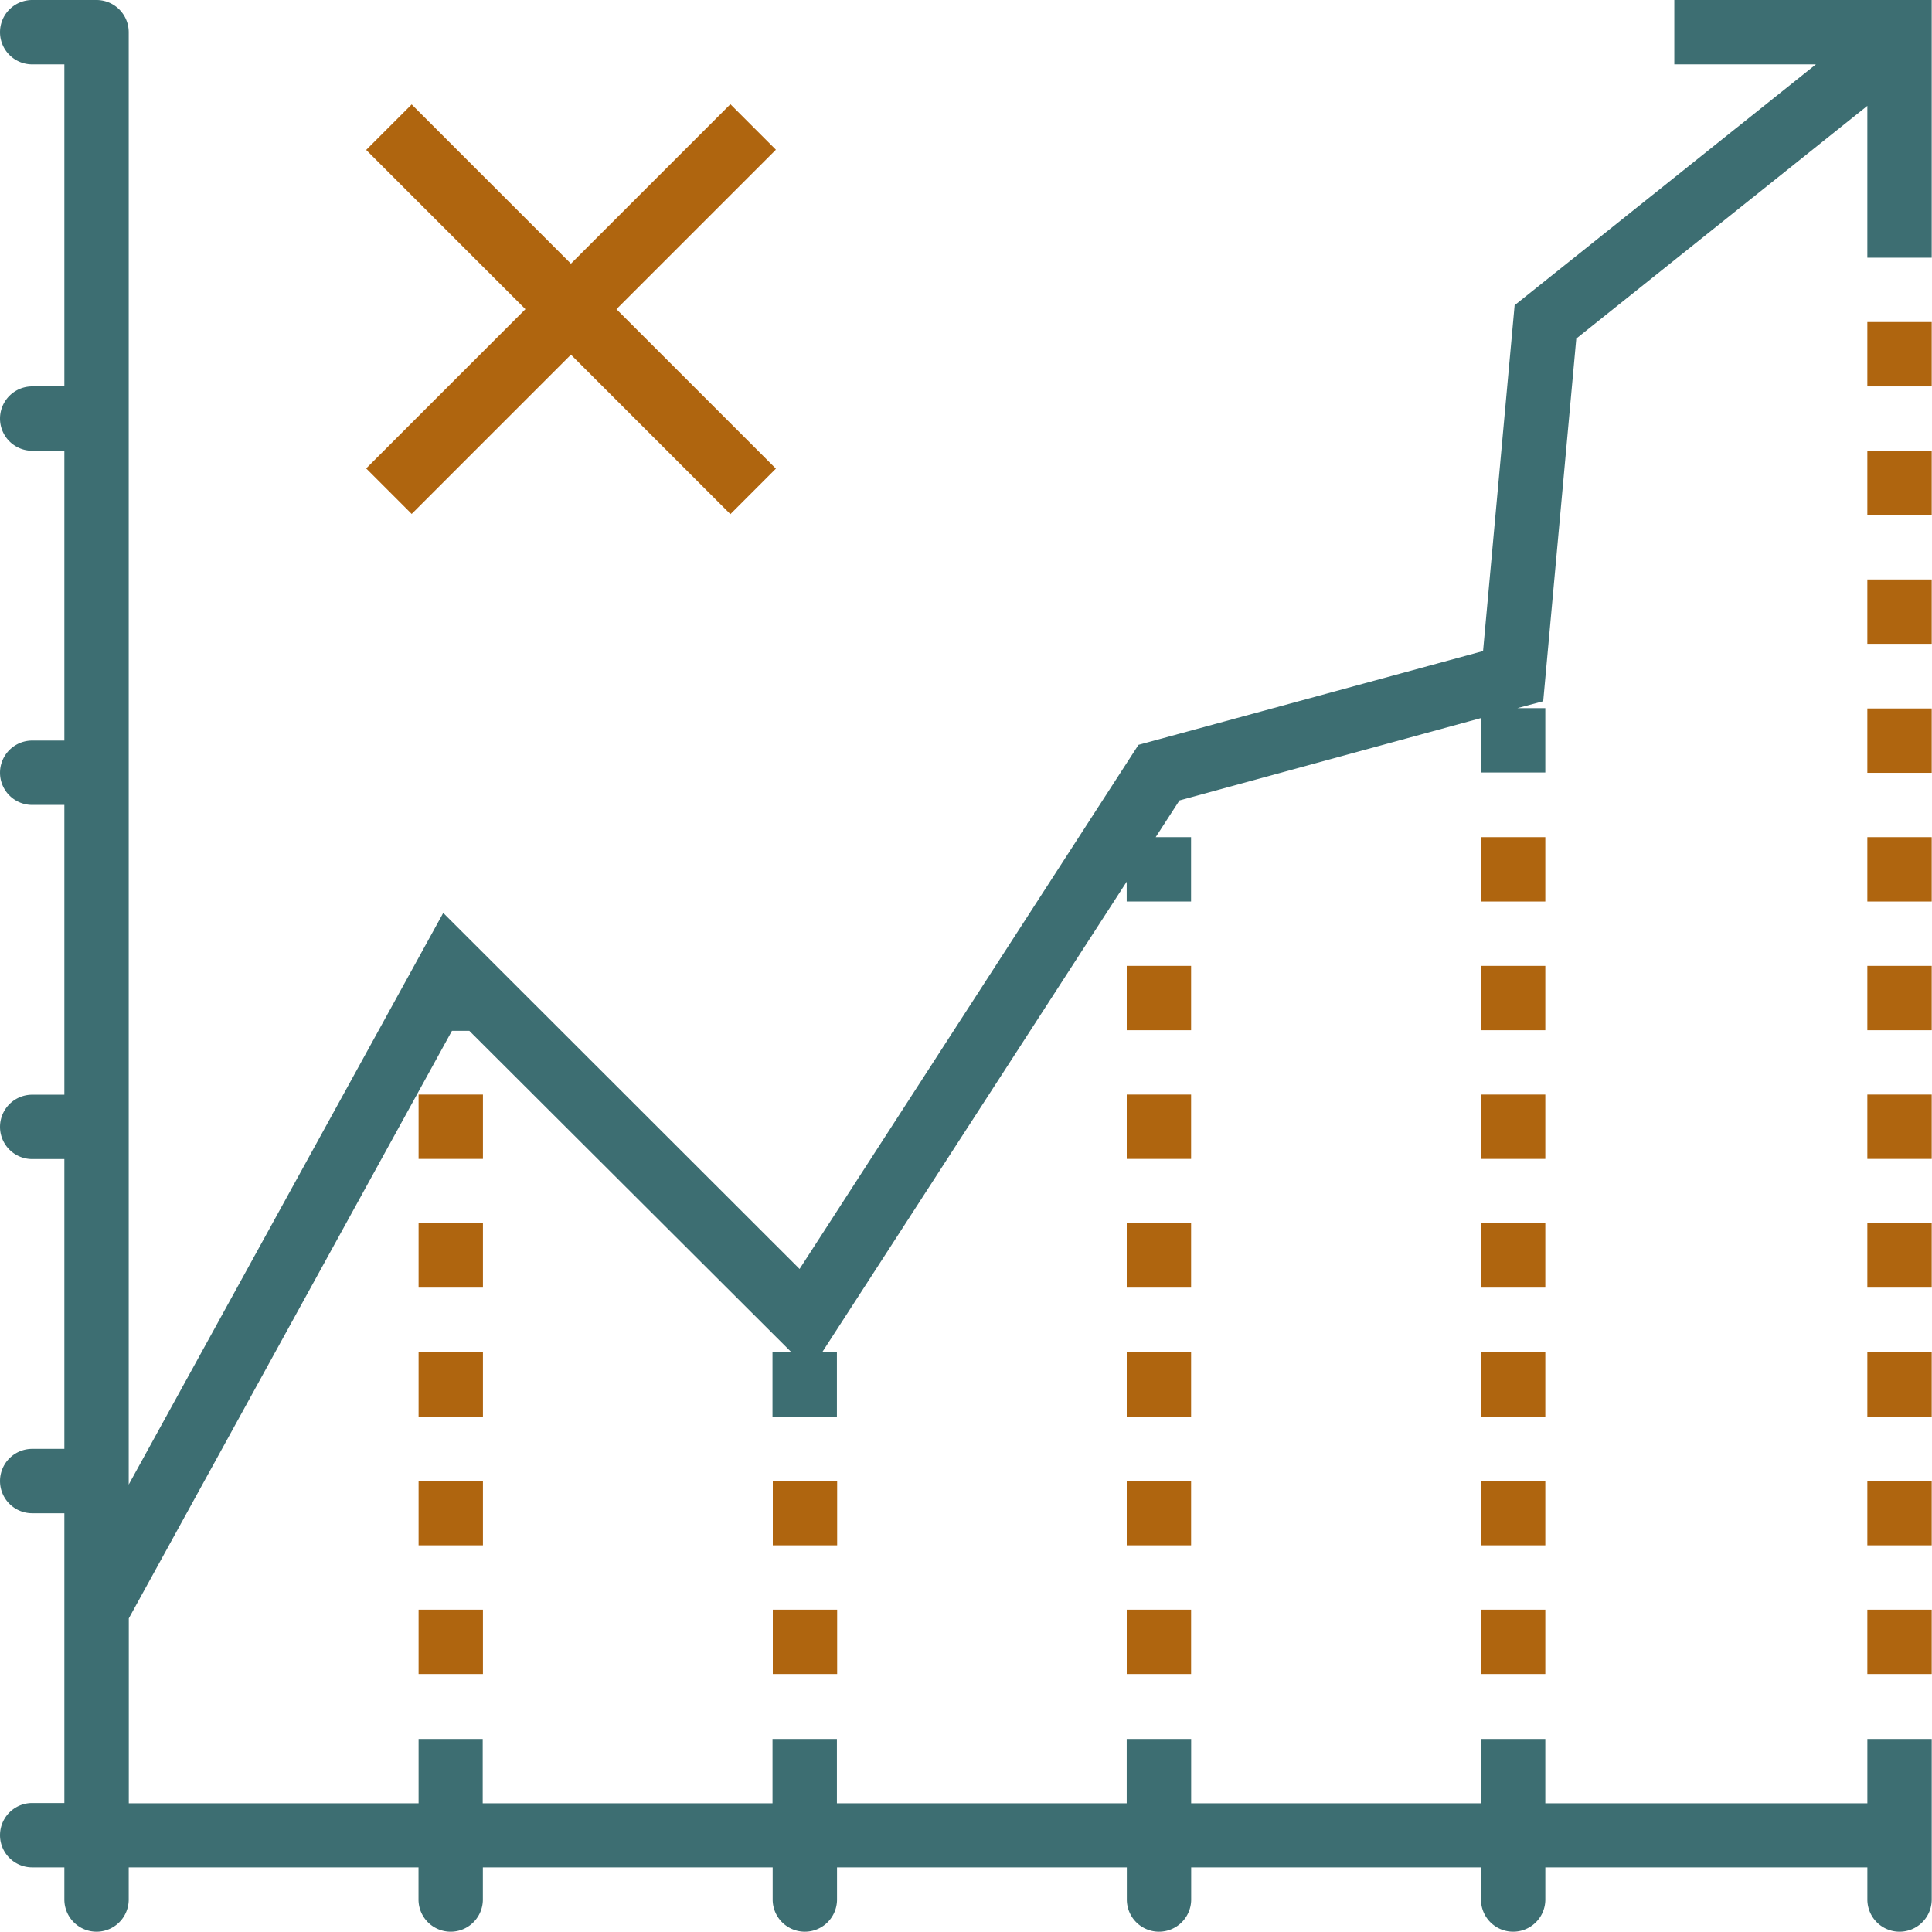 <svg xmlns="http://www.w3.org/2000/svg" xmlns:xlink="http://www.w3.org/1999/xlink" width="100" height="100" viewBox="0 0 100 100"><defs><style>.a{fill:#fff;stroke:#707070;}.b{clip-path:url(#a);}.c{fill:#af650f;}.d{fill:#3d6e72;}</style><clipPath id="a"><rect class="a" width="100" height="100" transform="translate(330.499)"/></clipPath></defs><g class="b" transform="translate(-330.499)"><g transform="translate(326.017 -4.482)"><rect class="c" width="26.661" height="3.331" transform="translate(23.435 28.728) rotate(-45)"/><rect class="c" width="3.331" height="26.661" transform="translate(23.435 12.242) rotate(-45)"/><path class="d" d="M104.467,17.821V4.482H91.144V7.813h7.331L82.879,20.28l-1.634,17.9L63.409,43.035,45.868,70.163,27.424,51.735,11.144,81.323V6.148A1.667,1.667,0,0,0,9.479,4.482H6.148a1.665,1.665,0,0,0,0,3.331H7.813V24.482H6.148a1.665,1.665,0,0,0,0,3.331H7.813v15H6.148a1.665,1.665,0,1,0,0,3.331H7.813v15H6.148a1.665,1.665,0,1,0,0,3.331H7.813v15H6.148a1.665,1.665,0,1,0,0,3.331H7.813v15H6.148a1.665,1.665,0,0,0,0,3.331H7.813v1.665a1.665,1.665,0,0,0,3.331,0v-1.665h15v1.665a1.665,1.665,0,0,0,3.331,0v-1.665h15v1.665a1.665,1.665,0,0,0,3.331,0v-1.665h15v1.665a1.665,1.665,0,0,0,3.331,0v-1.665h15v1.665a1.665,1.665,0,0,0,3.331,0v-1.665h16.669v1.665a1.665,1.665,0,0,0,3.331,0V94.49h-3.331v3.331H84.467V94.49H81.136v3.331h-15V94.49H62.8v3.331h-15V94.49H44.467v3.331h-15V94.49H26.148v3.331h-15V88.249L27.875,57.837h.9L45.447,74.475h-.981v3.331H47.8V74.475h-.763L62.8,50.117v1.027h3.331V47.813H64.3l1.23-1.9L81.136,41.65v2.817h3.331V41.136H83.019l1.339-.358,1.712-18.77L101.136,9.961v7.86h3.331Z"/><rect class="c" width="3.331" height="3.331" transform="translate(26.148 87.798)"/><rect class="c" width="3.331" height="3.331" transform="translate(26.148 81.136)"/><rect class="c" width="3.331" height="3.331" transform="translate(26.148 74.475)"/><rect class="c" width="3.331" height="3.331" transform="translate(26.148 67.798)"/><rect class="c" width="3.331" height="3.331" transform="translate(26.148 61.136)"/><rect class="c" width="3.331" height="3.331" transform="translate(44.482 87.798)"/><rect class="c" width="3.331" height="3.331" transform="translate(44.482 81.136)"/><rect class="c" width="3.331" height="3.331" transform="translate(62.802 87.798)"/><rect class="c" width="3.331" height="3.331" transform="translate(62.802 81.136)"/><rect class="c" width="3.331" height="3.331" transform="translate(62.802 74.475)"/><rect class="c" width="3.331" height="3.331" transform="translate(62.802 67.798)"/><rect class="c" width="3.331" height="3.331" transform="translate(62.802 61.136)"/><rect class="c" width="3.331" height="3.331" transform="translate(62.802 54.475)"/><rect class="c" width="3.331" height="3.331" transform="translate(81.136 87.798)"/><rect class="c" width="3.331" height="3.331" transform="translate(81.136 81.136)"/><rect class="c" width="3.331" height="3.331" transform="translate(81.136 74.475)"/><rect class="c" width="3.331" height="3.331" transform="translate(81.136 67.798)"/><rect class="c" width="3.331" height="3.331" transform="translate(81.136 61.136)"/><rect class="c" width="3.331" height="3.331" transform="translate(81.136 54.475)"/><rect class="c" width="3.331" height="3.331" transform="translate(81.136 47.813)"/><rect class="c" width="3.331" height="3.331" transform="translate(101.136 87.798)"/><rect class="c" width="3.331" height="3.331" transform="translate(101.136 81.136)"/><rect class="c" width="3.331" height="3.331" transform="translate(101.136 74.475)"/><rect class="c" width="3.331" height="3.331" transform="translate(101.136 67.798)"/><rect class="c" width="3.331" height="3.331" transform="translate(101.136 61.136)"/><rect class="c" width="3.331" height="3.331" transform="translate(101.136 54.475)"/><rect class="c" width="3.331" height="3.331" transform="translate(101.136 47.813)"/><rect class="c" width="3.331" height="3.331" transform="translate(101.136 41.152)"/><rect class="c" width="3.331" height="3.331" transform="translate(101.136 34.475)"/><rect class="c" width="3.331" height="3.331" transform="translate(101.136 27.813)"/><rect class="c" width="3.331" height="3.331" transform="translate(101.136 21.152)"/></g></g></svg>